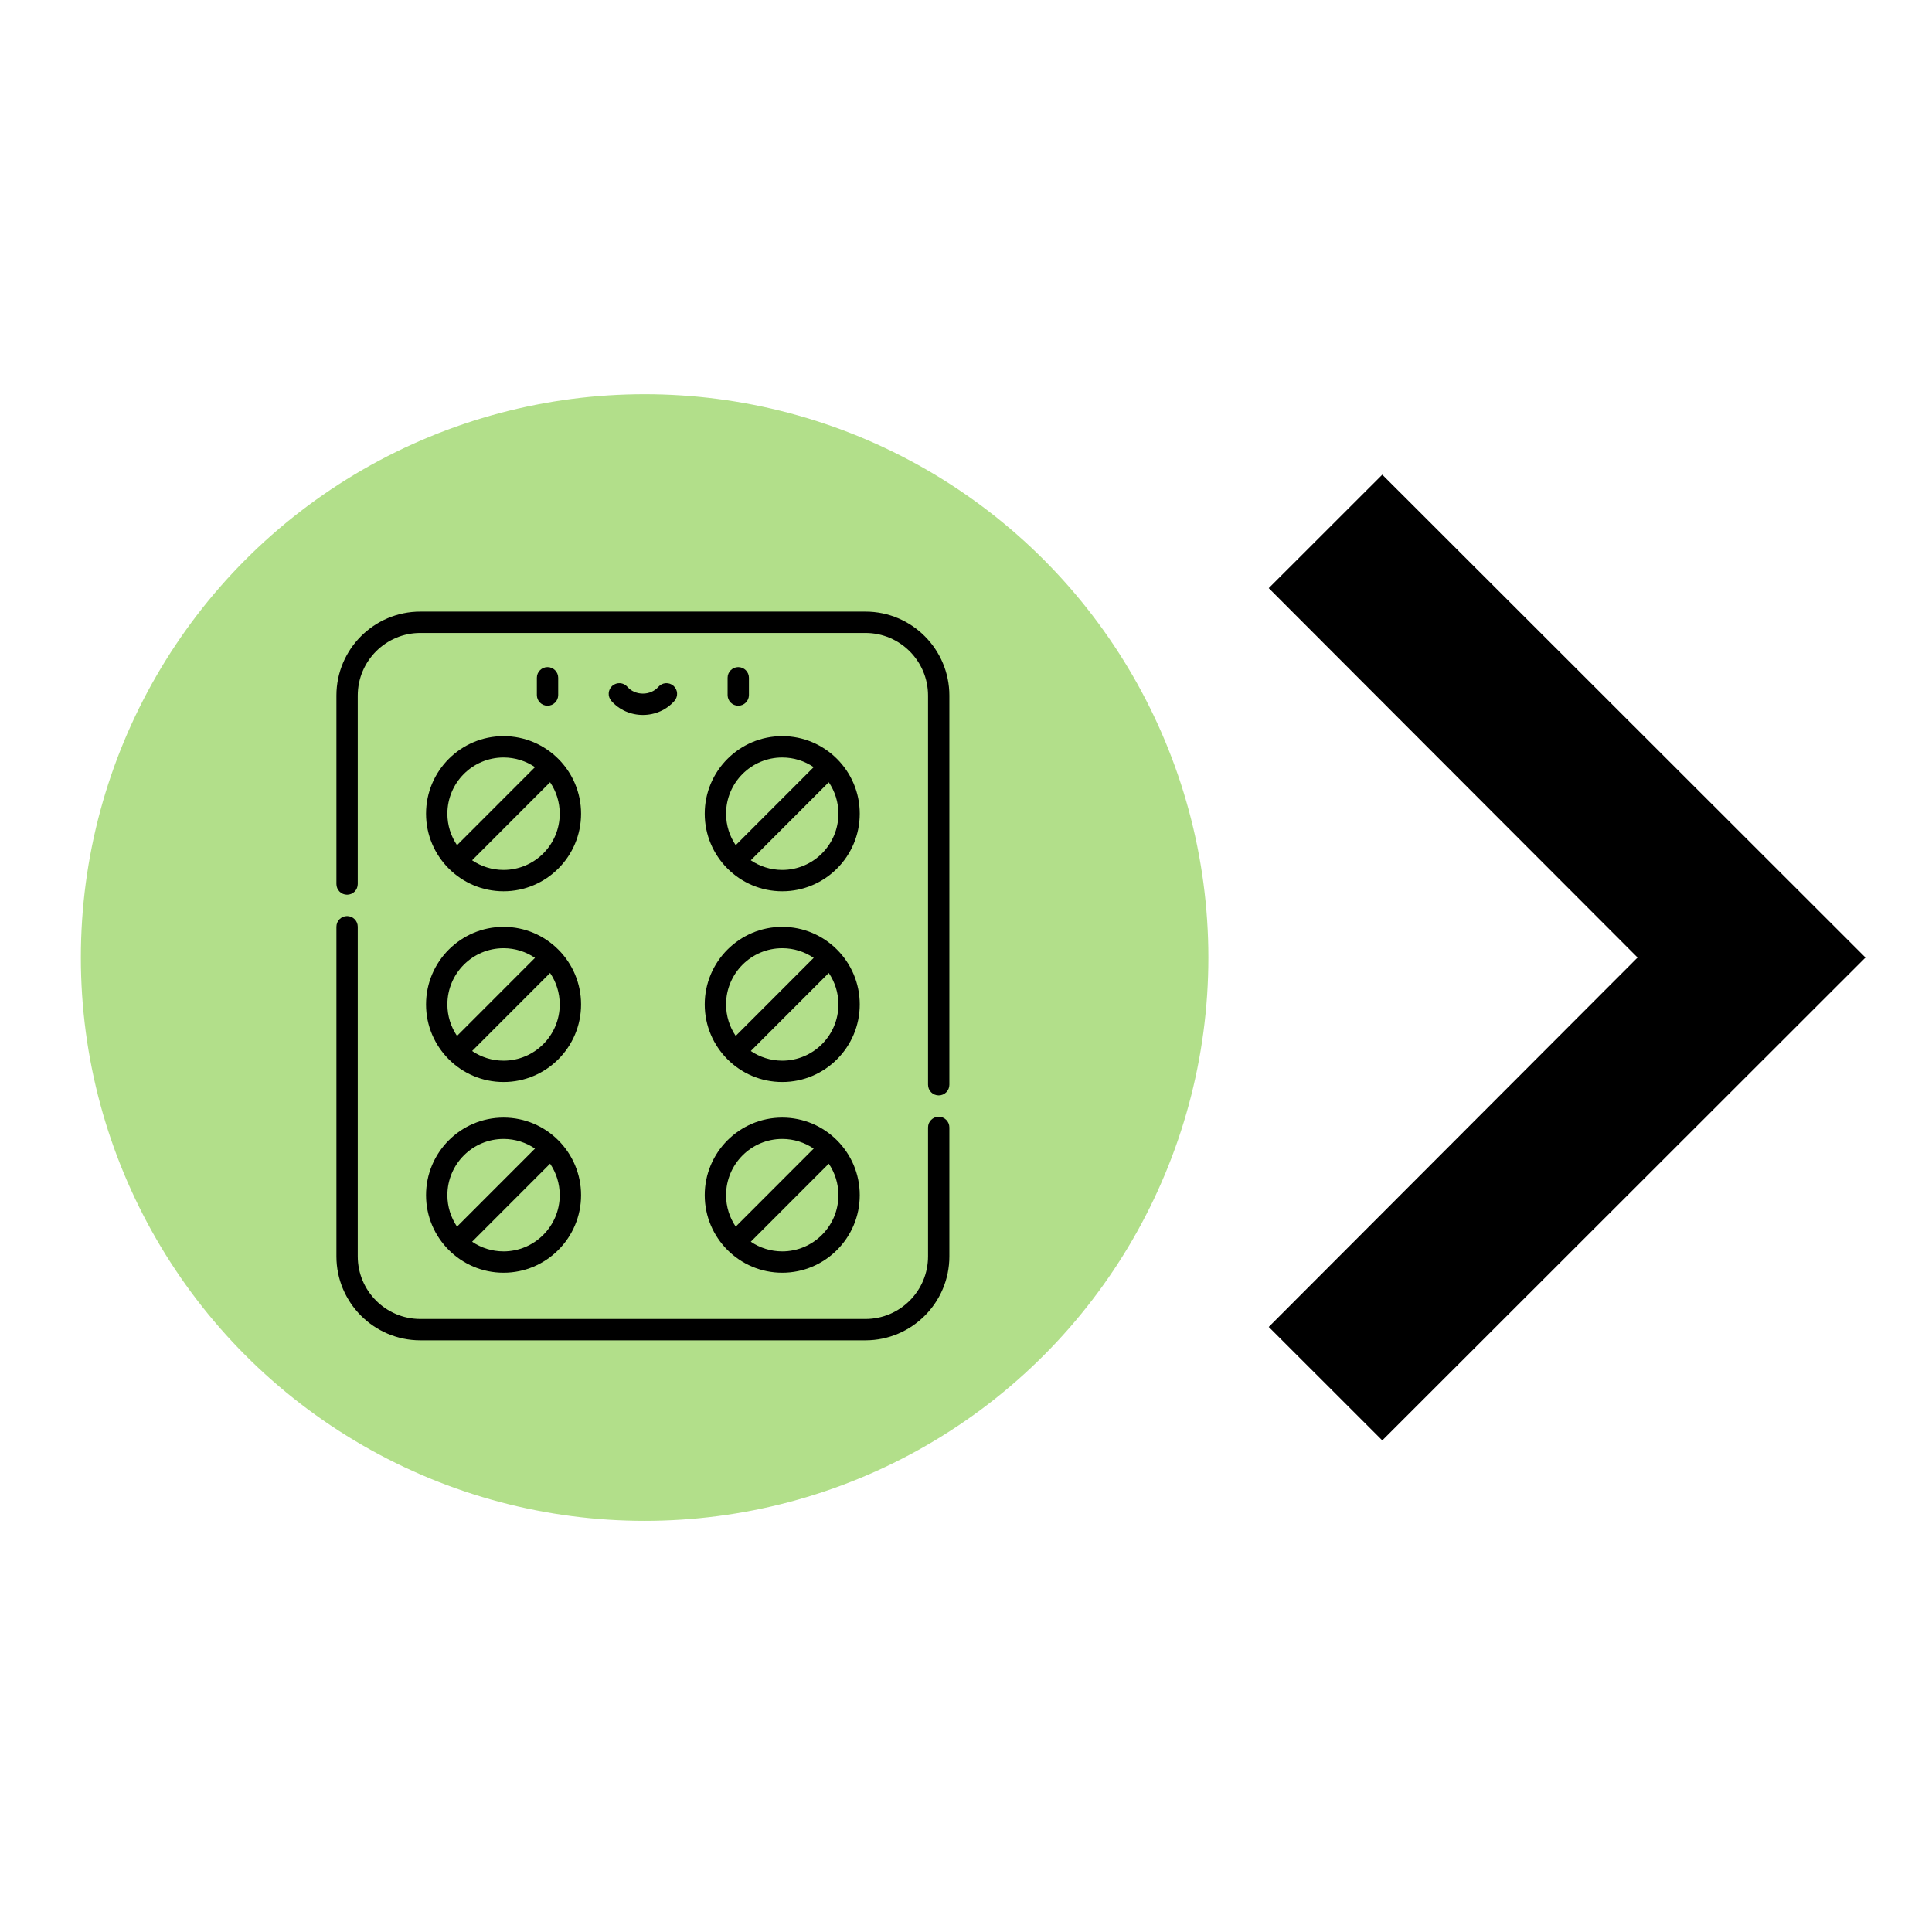 <?xml version="1.0" encoding="UTF-8" standalone="no"?>
<!-- Created with Inkscape (http://www.inkscape.org/) -->

<svg
   xmlns:dc="http://purl.org/dc/elements/1.1/"
   xmlns:cc="http://creativecommons.org/ns#"
   xmlns:rdf="http://www.w3.org/1999/02/22-rdf-syntax-ns#"
   xmlns:svg="http://www.w3.org/2000/svg"
   xmlns="http://www.w3.org/2000/svg"
   xmlns:sodipodi="http://sodipodi.sourceforge.net/DTD/sodipodi-0.dtd"
   xmlns:inkscape="http://www.inkscape.org/namespaces/inkscape"
   width="24"
   height="24"
   viewBox="0 0 6.35 6.35"
   version="1.1"
   id="svg20037"
   inkscape:version="0.92.4 (5da689c313, 2019-01-14)"
   sodipodi:docname="act_col_fpl-sp_arrow_right.svg">
  <defs
     id="defs20031" />
  <sodipodi:namedview
     id="base"
     pagecolor="#ffffff"
     bordercolor="#666666"
     borderopacity="1.0"
     inkscape:pageopacity="0.0"
     inkscape:pageshadow="2"
     inkscape:zoom="22.4"
     inkscape:cx="9.2290949"
     inkscape:cy="14.012932"
     inkscape:document-units="px"
     inkscape:current-layer="g851"
     showgrid="false"
     units="px"
     inkscape:window-width="1920"
     inkscape:window-height="1017"
     inkscape:window-x="-8"
     inkscape:window-y="-8"
     inkscape:window-maximized="1"
     showguides="true"
     inkscape:guide-bbox="true">
    <sodipodi:guide
       position="0.265,4.059"
       orientation="1,0"
       id="guide4579"
       inkscape:locked="false"
       inkscape:label=""
       inkscape:color="rgb(0,0,255)" />
  </sodipodi:namedview>
  <g
     inkscape:label="Capa 1"
     inkscape:groupmode="layer"
     id="layer1"
     transform="translate(0,-290.65)">
    <g
       display="none"
       id="g9991"
       style="display:none;fill:#ff00ff;stroke-width:1"
       transform="matrix(0.265,0,0,0.265,0,290.65)">
      <g
         id="g9983"
         style="fill:#ff00ff;stroke-width:1" />
      <g
         id="g9989"
         display="inline"
         style="display:inline;fill:#ff00ff;stroke-width:1">
        <path
           inkscape:connector-curvature="0"
           id="path9985"
           d="m 12,12 c 2.21,0 4,-1.79 4,-4 C 16,5.79 14.21,4 12,4 9.79,4 8,5.79 8,8 c 0,2.21 1.79,4 4,4 z m 0,-6 c 1.1,0 2,0.9 2,2 0,1.1 -0.9,2 -2,2 -1.1,0 -2,-0.9 -2,-2 0,-1.1 0.9,-2 2,-2 z"
           style="fill:#ff00ff;stroke-width:1" />
        <path
           inkscape:connector-curvature="0"
           id="path9987"
           d="m 12,13 c -2.67,0 -8,1.34 -8,4 v 2 c 0,0.55 0.45,1 1,1 h 14 c 0.55,0 1,-0.45 1,-1 v -2 c 0,-2.66 -5.33,-4 -8,-4 z m 6,5 H 6 V 17.01 C 6.2,16.29 9.3,15 12,15 c 2.7,0 5.8,1.29 6,2 z"
           style="fill:#ff00ff;stroke-width:1" />
      </g>
    </g>
    <g
       display="none"
       id="g10001"
       style="display:none;fill:#ff00ff;stroke-width:1"
       transform="matrix(0.265,0,0,0.265,0,290.65)">
      <g
         id="g9993"
         style="fill:#ff00ff;stroke-width:1" />
      <g
         id="g9999"
         display="inline"
         style="display:inline;fill:#ff00ff;stroke-width:1">
        <path
           inkscape:connector-curvature="0"
           id="path9995"
           d="m 12,12 c 2.21,0 4,-1.79 4,-4 C 16,5.79 14.21,4 12,4 9.79,4 8,5.79 8,8 c 0,2.21 1.79,4 4,4 z m 0,-6 c 1.1,0 2,0.9 2,2 0,1.1 -0.9,2 -2,2 -1.1,0 -2,-0.9 -2,-2 0,-1.1 0.9,-2 2,-2 z"
           style="fill:#ff00ff;stroke-width:1" />
        <path
           inkscape:connector-curvature="0"
           id="path9997"
           d="m 12,13 c -2.67,0 -8,1.34 -8,4 v 3 h 16 v -3 c 0,-2.66 -5.33,-4 -8,-4 z m 6,5 H 6 V 17.01 C 6.2,16.29 9.3,15 12,15 c 2.7,0 5.8,1.29 6,2 z"
           style="fill:#ff00ff;stroke-width:1" />
      </g>
    </g>
    <g
       display="none"
       id="g10021"
       style="display:none;fill:#ff00ff;stroke-width:1"
       transform="matrix(0.265,0,0,0.265,0,290.65)">
      <g
         id="g10009"
         style="fill:#ff00ff;stroke-width:1" />
      <g
         id="g10019"
         display="inline"
         style="display:inline;fill:#ff00ff;stroke-width:1">
        <circle
           id="circle10011"
           r="2"
           cy="8"
           cx="12"
           style="opacity:0.3;fill:#ff00ff;stroke-width:1" />
        <path
           inkscape:connector-curvature="0"
           id="path10013"
           d="M 12,15 C 9.3,15 6.2,16.29 6,17.01 V 18 h 12 v -1 c -0.2,-0.71 -3.3,-2 -6,-2 z"
           style="opacity:0.3;fill:#ff00ff;stroke-width:1" />
        <path
           inkscape:connector-curvature="0"
           id="path10015"
           d="m 12,12 c 2.21,0 4,-1.79 4,-4 C 16,5.79 14.21,4 12,4 9.79,4 8,5.79 8,8 c 0,2.21 1.79,4 4,4 z m 0,-6 c 1.1,0 2,0.9 2,2 0,1.1 -0.9,2 -2,2 -1.1,0 -2,-0.9 -2,-2 0,-1.1 0.9,-2 2,-2 z"
           style="fill:#ff00ff;stroke-width:1" />
        <path
           inkscape:connector-curvature="0"
           id="path10017"
           d="m 12,13 c -2.67,0 -8,1.34 -8,4 v 3 h 16 v -3 c 0,-2.66 -5.33,-4 -8,-4 z m 6,5 H 6 V 17.01 C 6.2,16.29 9.3,15 12,15 c 2.7,0 5.8,1.29 6,2 z"
           style="fill:#ff00ff;stroke-width:1" />
      </g>
    </g>
    <g
       display="none"
       id="g10031"
       style="display:none;fill:#ff00ff;stroke-width:1"
       transform="matrix(0.265,0,0,0.265,0,290.65)">
      <g
         id="g10023"
         style="fill:#ff00ff;stroke-width:1" />
      <g
         id="g10029"
         display="inline"
         style="display:inline;fill:#ff00ff;stroke-width:1">
        <path
           inkscape:connector-curvature="0"
           id="path10025"
           d="m 12,12 c 2.21,0 4,-1.79 4,-4 C 16,5.79 14.21,4 12,4 9.79,4 8,5.79 8,8 c 0,2.21 1.79,4 4,4 z m 0,-6 c 1.1,0 2,0.9 2,2 0,1.1 -0.9,2 -2,2 -1.1,0 -2,-0.9 -2,-2 0,-1.1 0.9,-2 2,-2 z"
           style="fill:#ff00ff;stroke-width:1" />
        <path
           inkscape:connector-curvature="0"
           id="path10027"
           d="m 12,13 c -2.67,0 -8,1.34 -8,4 v 3 h 16 v -3 c 0,-2.66 -5.33,-4 -8,-4 z m 6,5 H 6 V 17.01 C 6.2,16.29 9.3,15 12,15 c 2.7,0 5.8,1.29 6,2 z"
           style="fill:#ff00ff;stroke-width:1" />
      </g>
    </g>
    <g
       id="g887"
       transform="matrix(0.5,0,0,0.5,0,148.5)"
       style="stroke-width:2">
      <g
         transform="matrix(0.529,0,0,0.529,0,284.3)"
         style="fill:none;stroke-width:1"
         id="g9981">
        <g
           style="display:none;fill:none;stroke-width:1"
           id="g9977"
           display="none" />
        <path
           style="fill:none;stroke-width:1"
           d="M 0,0 H 24 V 24 H 0 Z"
           id="path9979"
           inkscape:connector-curvature="0" />
      </g>
      <g
         style="stroke-width:3.001"
         transform="matrix(0.667,0,0,0.666,-4.423,89.142)"
         id="g851">
        <ellipse
           ry="5.56"
           rx="5.556"
           cy="302.481"
           cx="12.984"
           id="circle12730-9"
           style="opacity:1;fill:#b2df8a;fill-opacity:1;fill-rule:evenodd;stroke:none;stroke-width:0.445;stroke-linecap:round;stroke-linejoin:round;stroke-miterlimit:4;stroke-dasharray:none;stroke-dashoffset:0;stroke-opacity:1" />
        <g
           style="stroke-width:3.001"
           id="g1051"
           transform="matrix(0.032,0,0,0.032,30.845,271.104)">
          <g
             id="g6"
             transform="matrix(0.438,0,0,0.439,-670.811,873.832)">
            <g
               id="g4">
              <path
                 id="path2"
                 d="m 463.999,354.915 c -4.142,0 -7.5,3.358 -7.5,7.5 v 90.603 c 0,24.252 -19.73,43.982 -43.982,43.982 H 99.482 C 75.23,497 55.5,477.27 55.5,453.018 V 221.415 c 0,-4.142 -3.358,-7.5 -7.5,-7.5 -4.142,0 -7.5,3.358 -7.5,7.5 V 453.018 C 40.5,485.541 66.959,512 99.482,512 h 313.035 c 32.523,0 58.982,-26.459 58.982,-58.982 v -90.603 c 0,-4.142 -3.358,-7.5 -7.5,-7.5 z"
                 inkscape:connector-curvature="0" />
            </g>
          </g>
          <g
             id="g12"
             transform="matrix(0.438,0,0,0.439,-670.811,873.832)">
            <g
               id="g10">
              <path
                 id="path8-7"
                 d="M 412.518,0 H 99.482 C 66.959,0 40.5,26.459 40.5,58.982 v 132.433 c 0,4.142 3.358,7.5 7.5,7.5 4.142,0 7.5,-3.358 7.5,-7.5 V 58.982 C 55.5,34.73 75.23,15 99.482,15 H 412.517 C 436.77,15 456.5,34.73 456.5,58.982 v 273.433 c 0,4.142 3.358,7.5 7.5,7.5 4.142,0 7.5,-3.358 7.5,-7.5 V 58.982 C 471.5,26.459 445.041,0 412.518,0 Z"
                 inkscape:connector-curvature="0" />
            </g>
          </g>
          <g
             id="g18"
             transform="matrix(0.438,0,0,0.439,-670.811,873.832)">
            <g
               id="g16">
              <path
                 id="path14-1"
                 d="m 158.02,87.5 c -30.051,0 -54.5,24.449 -54.5,54.5 0,30.052 24.449,54.5 54.5,54.5 30.051,0 54.5,-24.448 54.5,-54.5 0,-30.051 -24.449,-54.5 -54.5,-54.5 z m -39.5,54.5 c 0,-21.78 17.719,-39.5 39.5,-39.5 8.185,0 15.796,2.504 22.11,6.784 l -54.826,54.826 c -4.28,-6.313 -6.784,-13.924 -6.784,-22.11 z m 39.5,39.5 c -8.185,0 -15.796,-2.503 -22.11,-6.784 l 54.826,-54.826 c 4.28,6.313 6.784,13.924 6.784,22.109 0,21.782 -17.72,39.501 -39.5,39.501 z"
                 inkscape:connector-curvature="0" />
            </g>
          </g>
          <g
             id="g24"
             transform="matrix(0.438,0,0,0.439,-670.811,873.832)">
            <g
               id="g22">
              <path
                 id="path20-8"
                 d="m 353.981,87.5 c -30.051,0 -54.5,24.449 -54.5,54.5 0,30.052 24.449,54.5 54.5,54.5 30.051,0 54.5,-24.448 54.5,-54.5 0,-30.051 -24.449,-54.5 -54.5,-54.5 z m -39.5,54.5 c 0,-21.78 17.72,-39.5 39.5,-39.5 8.185,0 15.796,2.504 22.11,6.784 l -54.826,54.826 c -4.28,-6.313 -6.784,-13.924 -6.784,-22.11 z m 39.5,39.5 c -8.185,0 -15.796,-2.503 -22.11,-6.784 l 54.826,-54.826 c 4.28,6.313 6.784,13.924 6.784,22.109 0,21.782 -17.72,39.501 -39.5,39.501 z"
                 inkscape:connector-curvature="0" />
            </g>
          </g>
          <g
             id="g30"
             transform="matrix(0.438,0,0,0.439,-670.811,873.832)">
            <g
               id="g28">
              <path
                 id="path26"
                 d="m 158.02,221.5 c -30.051,0 -54.5,24.449 -54.5,54.5 0,30.052 24.449,54.5 54.5,54.5 30.051,0 54.5,-24.448 54.5,-54.5 0,-30.051 -24.449,-54.5 -54.5,-54.5 z m -39.5,54.5 c 0,-21.78 17.719,-39.5 39.5,-39.5 8.185,0 15.796,2.504 22.11,6.784 l -54.826,54.826 c -4.28,-6.313 -6.784,-13.924 -6.784,-22.11 z m 39.5,39.5 c -8.185,0 -15.796,-2.503 -22.11,-6.784 l 54.826,-54.826 c 4.28,6.313 6.784,13.924 6.784,22.109 0,21.782 -17.72,39.501 -39.5,39.501 z"
                 inkscape:connector-curvature="0" />
            </g>
          </g>
          <g
             id="g36"
             transform="matrix(0.438,0,0,0.439,-670.811,873.832)">
            <g
               id="g34">
              <path
                 id="path32"
                 d="m 353.981,221.5 c -30.051,0 -54.5,24.449 -54.5,54.5 0,30.052 24.449,54.5 54.5,54.5 30.051,0 54.5,-24.448 54.5,-54.5 0,-30.051 -24.449,-54.5 -54.5,-54.5 z m -39.5,54.5 c 0,-21.78 17.72,-39.5 39.5,-39.5 8.185,0 15.796,2.504 22.11,6.784 l -54.826,54.826 c -4.28,-6.313 -6.784,-13.924 -6.784,-22.11 z m 39.5,39.5 c -8.185,0 -15.796,-2.503 -22.11,-6.784 l 54.826,-54.826 c 4.28,6.313 6.784,13.924 6.784,22.109 0,21.782 -17.72,39.501 -39.5,39.501 z"
                 inkscape:connector-curvature="0" />
            </g>
          </g>
          <g
             id="g42"
             transform="matrix(0.438,0,0,0.439,-670.811,873.832)">
            <g
               id="g40">
              <path
                 id="path38"
                 d="m 158.02,355.5 c -30.051,0 -54.5,24.449 -54.5,54.5 0,30.052 24.449,54.5 54.5,54.5 30.051,0 54.5,-24.448 54.5,-54.5 0,-30.051 -24.449,-54.5 -54.5,-54.5 z m -39.5,54.5 c 0,-21.78 17.719,-39.5 39.5,-39.5 8.185,0 15.796,2.504 22.11,6.784 l -54.826,54.826 c -4.28,-6.313 -6.784,-13.924 -6.784,-22.11 z m 39.5,39.5 c -8.185,0 -15.796,-2.503 -22.11,-6.784 l 54.826,-54.826 c 4.28,6.313 6.784,13.924 6.784,22.109 0,21.782 -17.72,39.501 -39.5,39.501 z"
                 inkscape:connector-curvature="0" />
            </g>
          </g>
          <g
             id="g48"
             transform="matrix(0.438,0,0,0.439,-670.811,873.832)">
            <g
               id="g46">
              <path
                 id="path44"
                 d="m 353.981,355.5 c -30.051,0 -54.5,24.449 -54.5,54.5 0,30.052 24.449,54.5 54.5,54.5 30.051,0 54.5,-24.448 54.5,-54.5 0,-30.051 -24.449,-54.5 -54.5,-54.5 z m -39.5,54.5 c 0,-21.78 17.72,-39.5 39.5,-39.5 8.185,0 15.796,2.504 22.11,6.784 l -54.826,54.826 c -4.28,-6.313 -6.784,-13.924 -6.784,-22.11 z m 39.5,39.5 c -8.185,0 -15.796,-2.503 -22.11,-6.784 l 54.826,-54.826 c 4.28,6.313 6.784,13.924 6.784,22.109 0,21.782 -17.72,39.501 -39.5,39.501 z"
                 inkscape:connector-curvature="0" />
            </g>
          </g>
          <g
             id="g54"
             transform="matrix(0.438,0,0,0.439,-670.811,873.832)">
            <g
               id="g52">
              <path
                 id="path50"
                 d="m 188.941,38.996 c -4.142,0 -7.5,3.358 -7.5,7.5 v 12.137 c 0,4.142 3.358,7.5 7.5,7.5 4.142,0 7.5,-3.359 7.5,-7.501 V 46.496 c 0,-4.142 -3.358,-7.5 -7.5,-7.5 z"
                 inkscape:connector-curvature="0" />
            </g>
          </g>
          <g
             id="g60"
             transform="matrix(0.438,0,0,0.439,-670.811,873.832)">
            <g
               id="g58">
              <path
                 id="path56"
                 d="m 323.059,38.996 c -4.142,0 -7.5,3.358 -7.5,7.5 v 12.137 c 0,4.142 3.358,7.5 7.5,7.5 4.142,0 7.5,-3.359 7.5,-7.501 V 46.496 c 0,-4.142 -3.358,-7.5 -7.5,-7.5 z"
                 inkscape:connector-curvature="0" />
            </g>
          </g>
          <g
             id="g66"
             transform="matrix(0.438,0,0,0.439,-670.811,873.832)">
            <g
               id="g64">
              <path
                 id="path62"
                 d="m 277.488,52.143 c -3.119,-2.727 -7.857,-2.41 -10.583,0.709 -2.644,3.024 -6.619,4.759 -10.905,4.759 -4.286,0 -8.261,-1.734 -10.905,-4.759 -2.726,-3.119 -7.464,-3.437 -10.583,-0.71 -3.119,2.727 -3.437,7.464 -0.71,10.583 5.492,6.283 13.583,9.887 22.198,9.887 8.615,0 16.706,-3.604 22.198,-9.886 2.726,-3.119 2.408,-7.856 -0.71,-10.583 z"
                 inkscape:connector-curvature="0" />
            </g>
          </g>
          <g
             id="g68"
             transform="matrix(0.438,0,0,0.439,-670.811,873.832)" />
          <g
             id="g70"
             transform="matrix(0.438,0,0,0.439,-670.811,873.832)" />
          <g
             id="g72"
             transform="matrix(0.438,0,0,0.439,-670.811,873.832)" />
          <g
             id="g74"
             transform="matrix(0.438,0,0,0.439,-670.811,873.832)" />
          <g
             id="g76"
             transform="matrix(0.438,0,0,0.439,-670.811,873.832)" />
          <g
             id="g78"
             transform="matrix(0.438,0,0,0.439,-670.811,873.832)" />
          <g
             id="g80"
             transform="matrix(0.438,0,0,0.439,-670.811,873.832)" />
          <g
             id="g82"
             transform="matrix(0.438,0,0,0.439,-670.811,873.832)" />
          <g
             id="g84"
             transform="matrix(0.438,0,0,0.439,-670.811,873.832)" />
          <g
             id="g86"
             transform="matrix(0.438,0,0,0.439,-670.811,873.832)" />
          <g
             id="g88"
             transform="matrix(0.438,0,0,0.439,-670.811,873.832)" />
          <g
             id="g90"
             transform="matrix(0.438,0,0,0.439,-670.811,873.832)" />
          <g
             id="g92"
             transform="matrix(0.438,0,0,0.439,-670.811,873.832)" />
          <g
             id="g94"
             transform="matrix(0.438,0,0,0.439,-670.811,873.832)" />
          <g
             id="g96"
             transform="matrix(0.438,0,0,0.439,-670.811,873.832)" />
        </g>
        <path
           d="m 19.135,298.835 3.635,3.646 -3.635,3.646 1.119,1.12 4.762,-4.766 -4.762,-4.766 z"
           id="path4485"
           inkscape:connector-curvature="0"
           style="stroke-width:2.383" />
      </g>
    </g>
  </g>
</svg>
